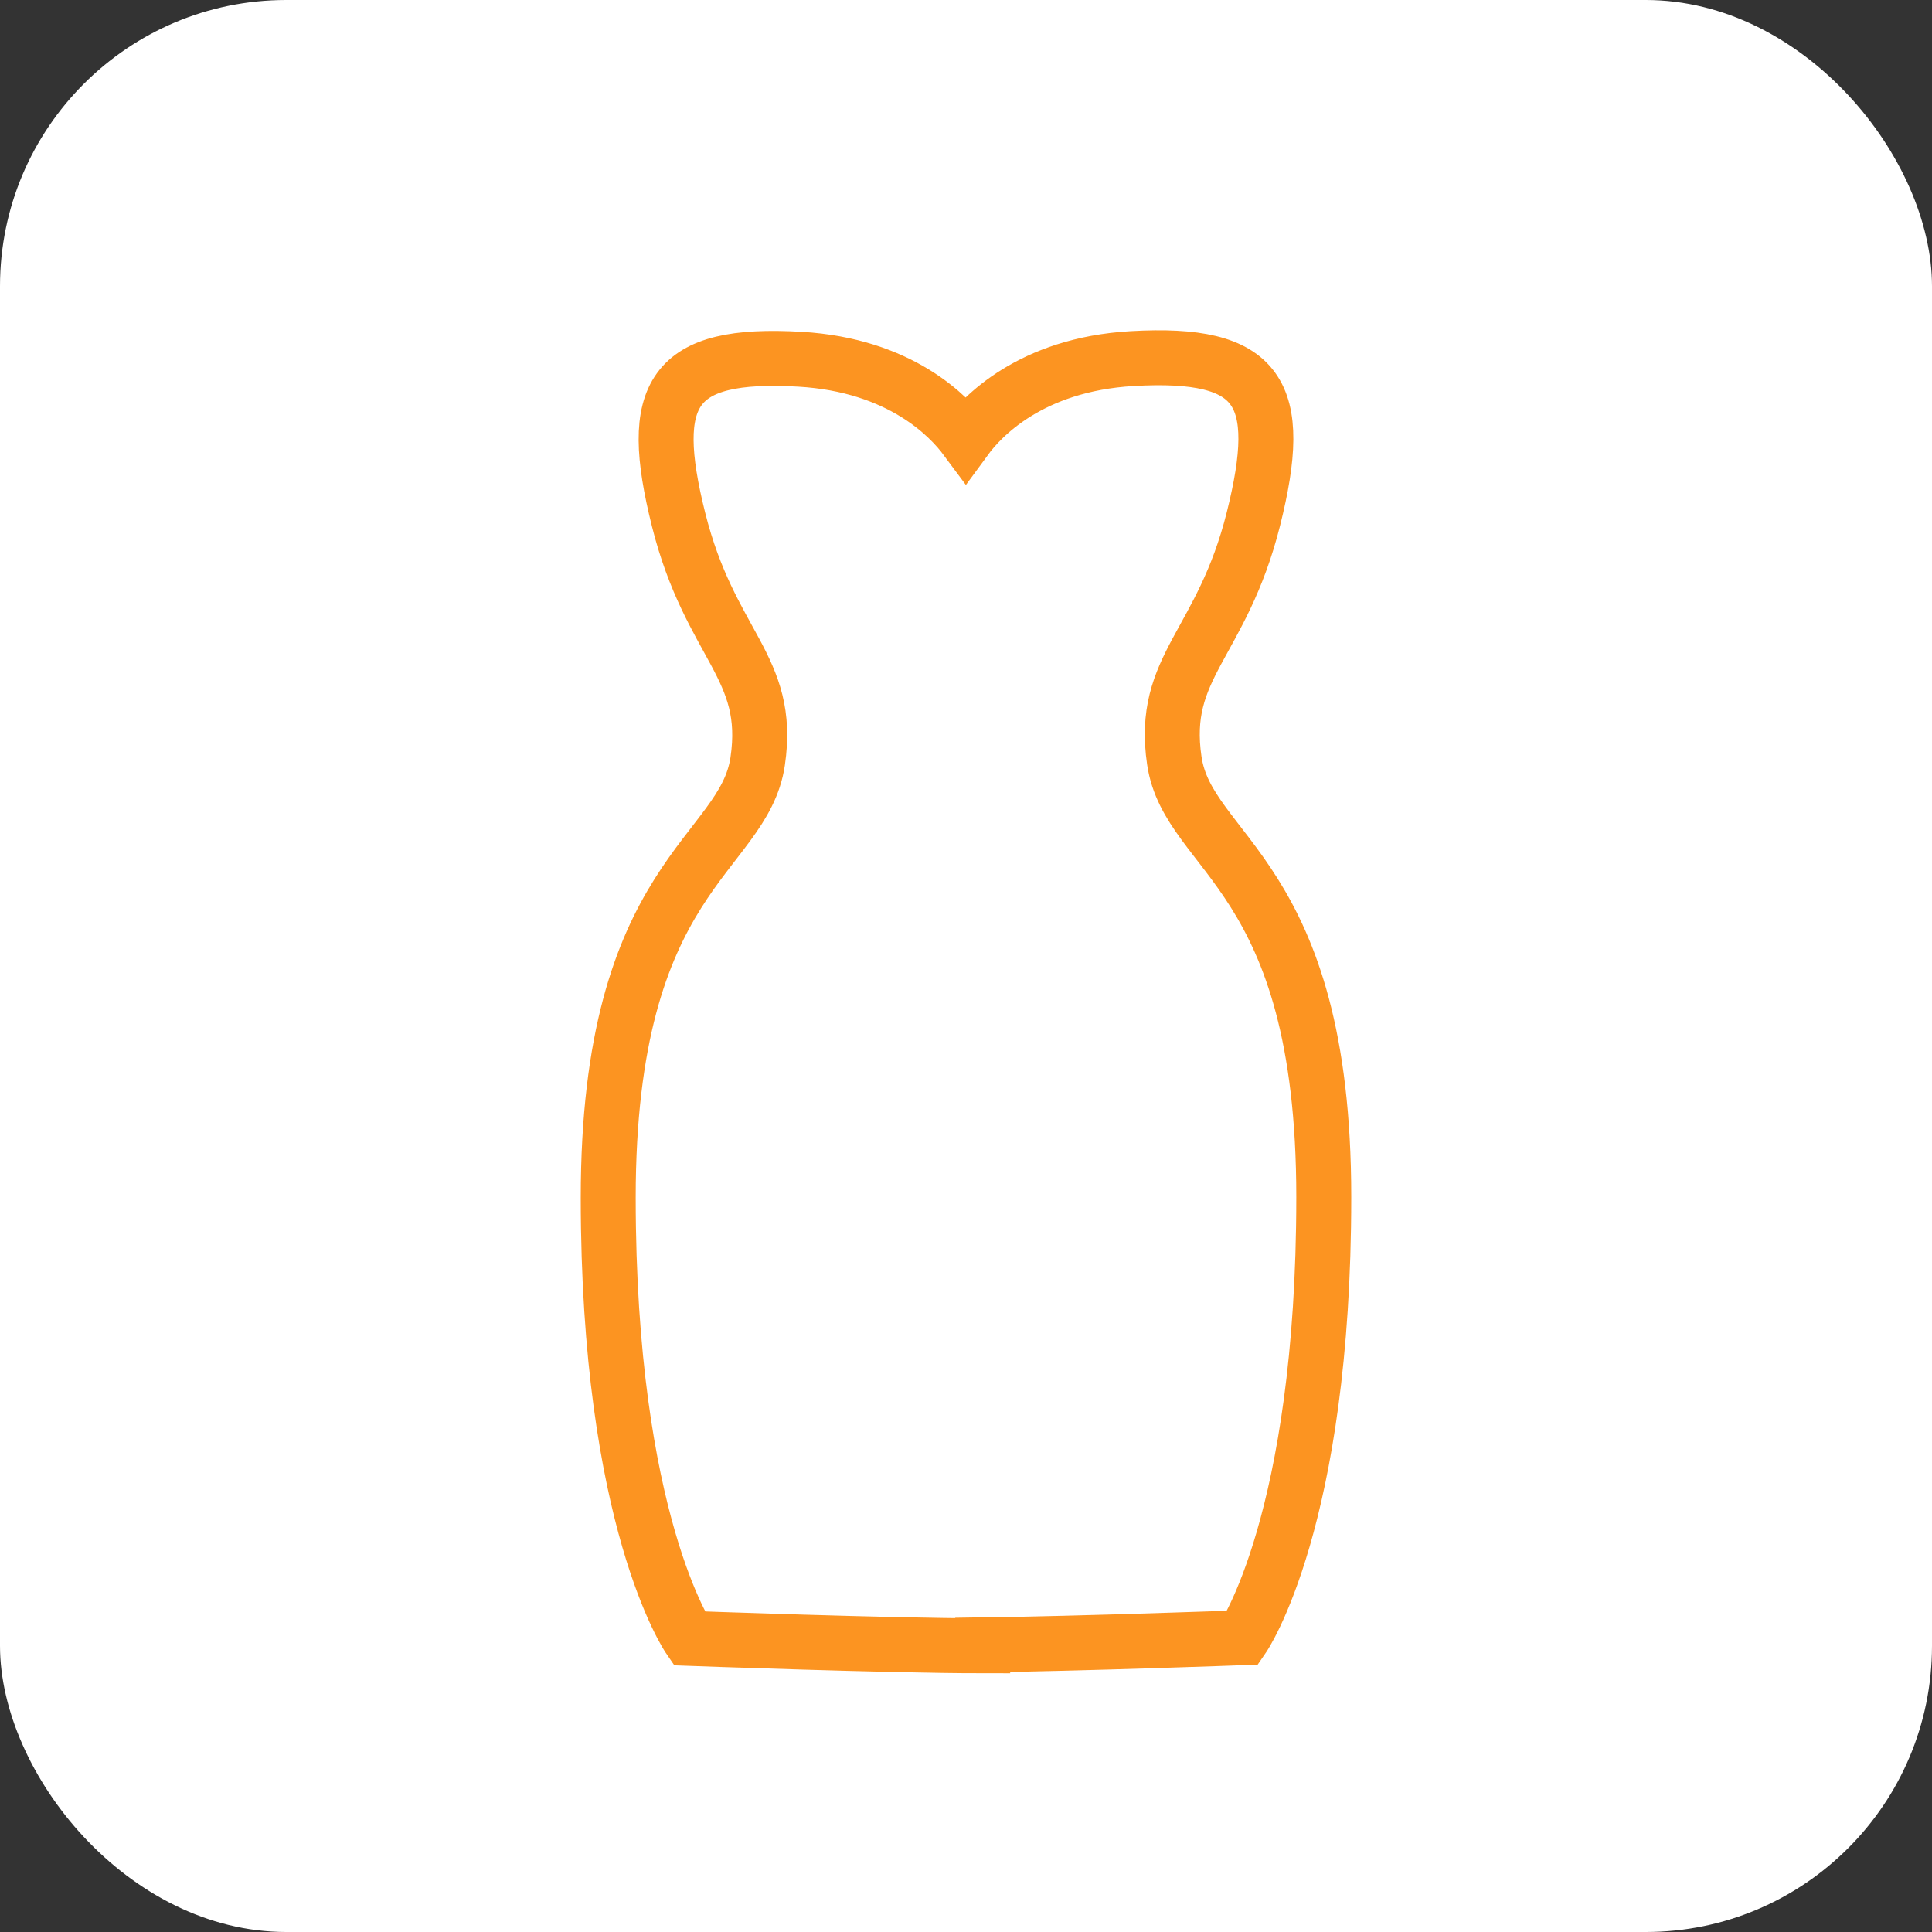 <?xml version="1.0" encoding="UTF-8"?>
<svg width="54px" height="54px" viewBox="0 0 54 54" version="1.1" xmlns="http://www.w3.org/2000/svg" xmlns:xlink="http://www.w3.org/1999/xlink">
    <rect x="0" y="0" width="54" height="54" fill="#333333" stroke="none"/>
    <!-- Generator: Sketch 42 (36781) - http://www.bohemiancoding.com/sketch -->
    <title>Group 27</title>
    <desc>Created with Sketch.</desc>
    <defs></defs>
    <g id="Page-1" stroke="none" stroke-width="1" fill="none" fill-rule="evenodd">
        <g id="预约入库" transform="translate(-45, -1287)" fill="#FFFFFF">
            <g id="Group-6" transform="translate(6, 793)">
                <g id="存衣数量">
                    <g id="Group-8" transform="translate(20, 350)">
                        <g id="Group-20" transform="translate(19, 60)">
                            <g id="Group-13" transform="translate(0, 84)">
                                <g id="Group-27">
                                    <rect id="Rectangle-6" x="0" y="0" width="54" height="54" rx="8"></rect>
                                    <path d="M27.467,45.975 L27.467,46 C24.912,46 19.261,45.793 19.261,45.793 C19.261,45.793 17,42.516 17,33.474 C17,24.433 20.784,23.935 21.177,21.281 C21.57,18.627 19.85,18.046 18.966,14.521 C18.082,10.995 18.769,9.834 22.356,10.041 C25.178,10.204 26.54,11.651 26.993,12.261 C27.432,11.662 28.794,10.188 31.644,10.023 C35.231,9.816 35.918,10.977 35.034,14.503 C34.15,18.028 32.43,18.609 32.823,21.263 C33.216,23.917 37,24.415 37,33.456 C37,42.498 34.739,45.774 34.739,45.774 C34.739,45.774 30.252,45.939 27.467,45.975 Z" id="Combined-Shape" stroke="#FC9421" stroke-width="1.536"></path>
                                </g>
                            </g>
                        </g>
                    </g>
                </g>
            </g>
        </g>
    </g>
</svg>